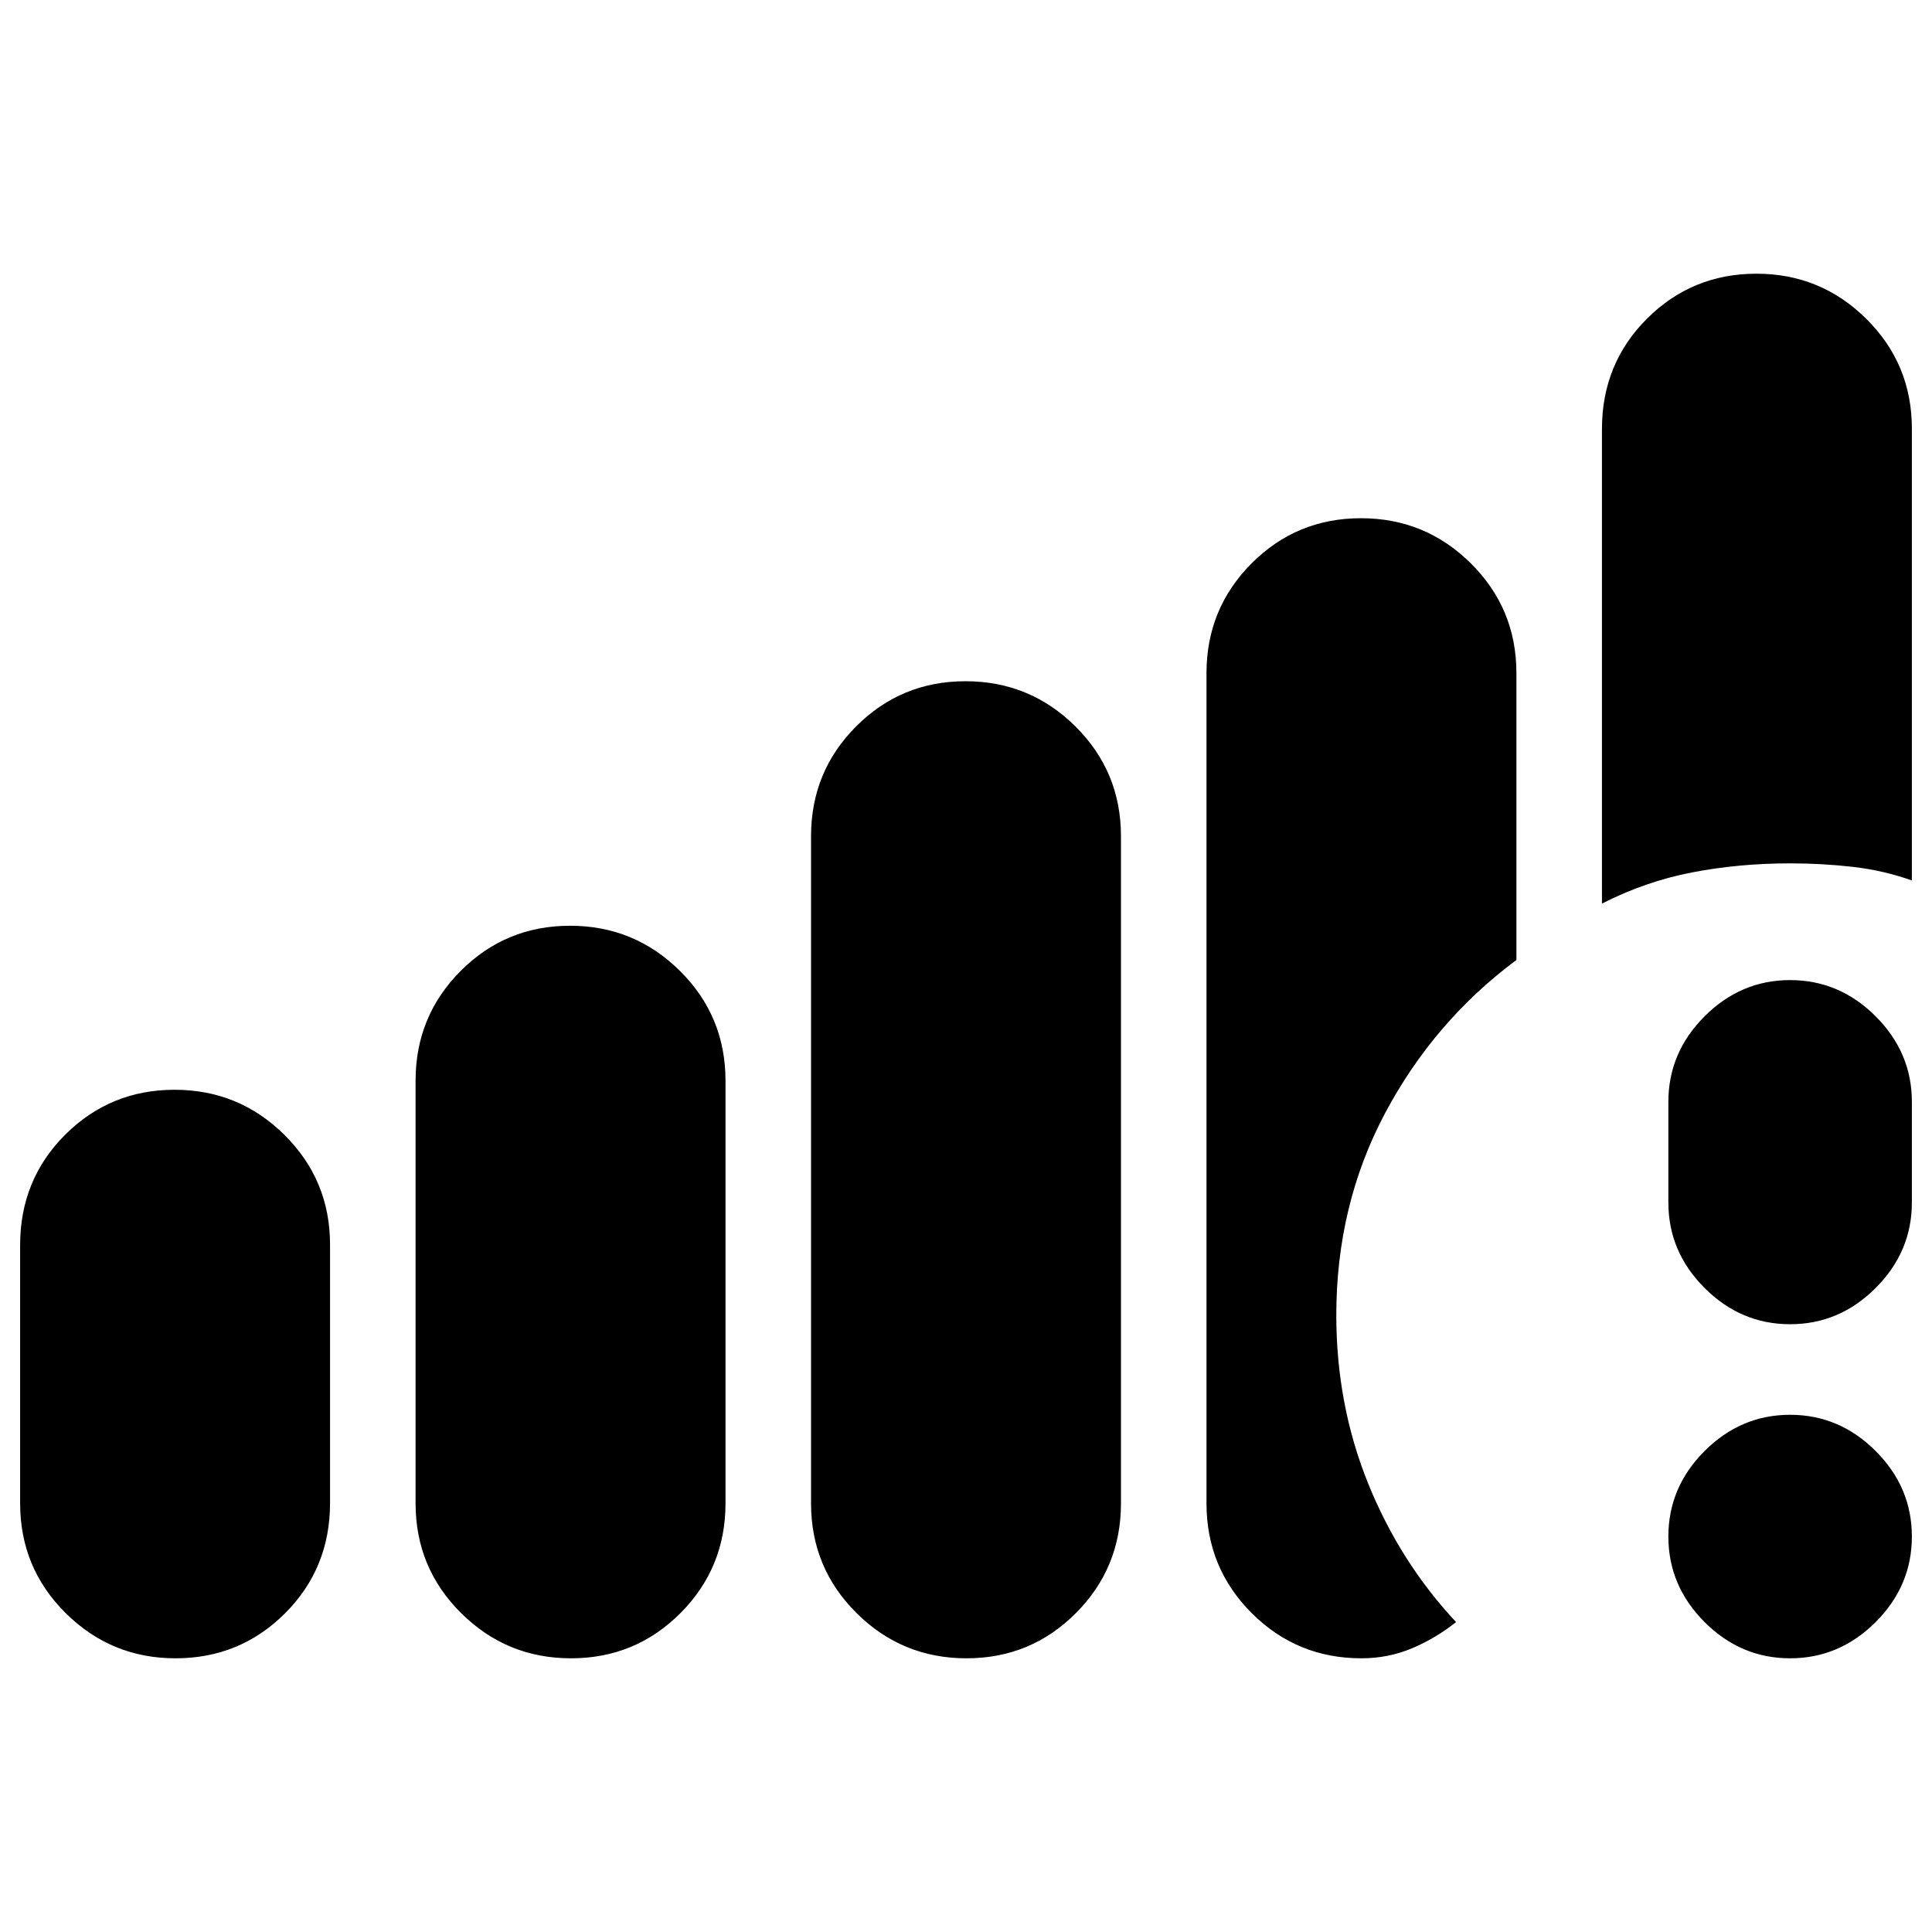 <svg xmlns="http://www.w3.org/2000/svg" height="24" viewBox="0 -960 960 960" width="24"><path d="M889.5-136q-24.5 0-42.5-18t-18-42.5q0-24.5 18-42.5t42.5-18q24.5 0 42.5 18t18 42.5q0 24.5-18 42.5t-42.5 18ZM829-362.5v-50q0-24.5 18-42.5t42.5-18q24.5 0 42.5 18t18 42.5v50q0 24.5-18 42.5t-42.5 18q-24.5 0-42.5-18t-18-42.5ZM10-213v-128.28q0-32.55 22.39-54.89 22.39-22.33 54.37-22.33 31.99 0 54.62 22.46Q164-373.58 164-341.5v128.28q0 32.55-22.39 54.89Q119.22-136 87.24-136q-31.99 0-54.61-22.46Q10-180.92 10-213Zm196.5 0v-210q0-32.08 22.39-54.54T283.26-500q31.99 0 54.62 22.46Q360.5-455.08 360.5-423v210q0 32.08-22.39 54.54T283.74-136q-31.99 0-54.61-22.46Q206.5-180.92 206.5-213Zm196.5 0v-331.5q0-32.08 22.39-54.54t54.37-22.46q31.99 0 54.62 22.46Q557-576.58 557-544.5V-213q0 32.08-22.39 54.54T480.24-136q-31.99 0-54.61-22.46Q403-180.92 403-213Zm393-298v-235.79q0-32.54 22.39-54.88Q840.78-824 872.76-824q31.99 0 54.62 22.46Q950-779.08 950-747v224.5q-14-5-29.25-6.75T889.5-531q-25.5 0-48.75 4.5T796-511ZM599.5-213v-412.5q0-32.08 22.39-54.54t54.37-22.46q31.99 0 54.62 22.46 22.62 22.46 22.62 54.54V-483q-41 30.5-65.25 76.11Q664-361.27 664-306.5q0 44.4 15.75 83.45Q695.5-184 723.5-154q-10 8-21.82 13t-25.18 5q-32.08 0-54.54-22.46T599.5-213Z"/></svg>